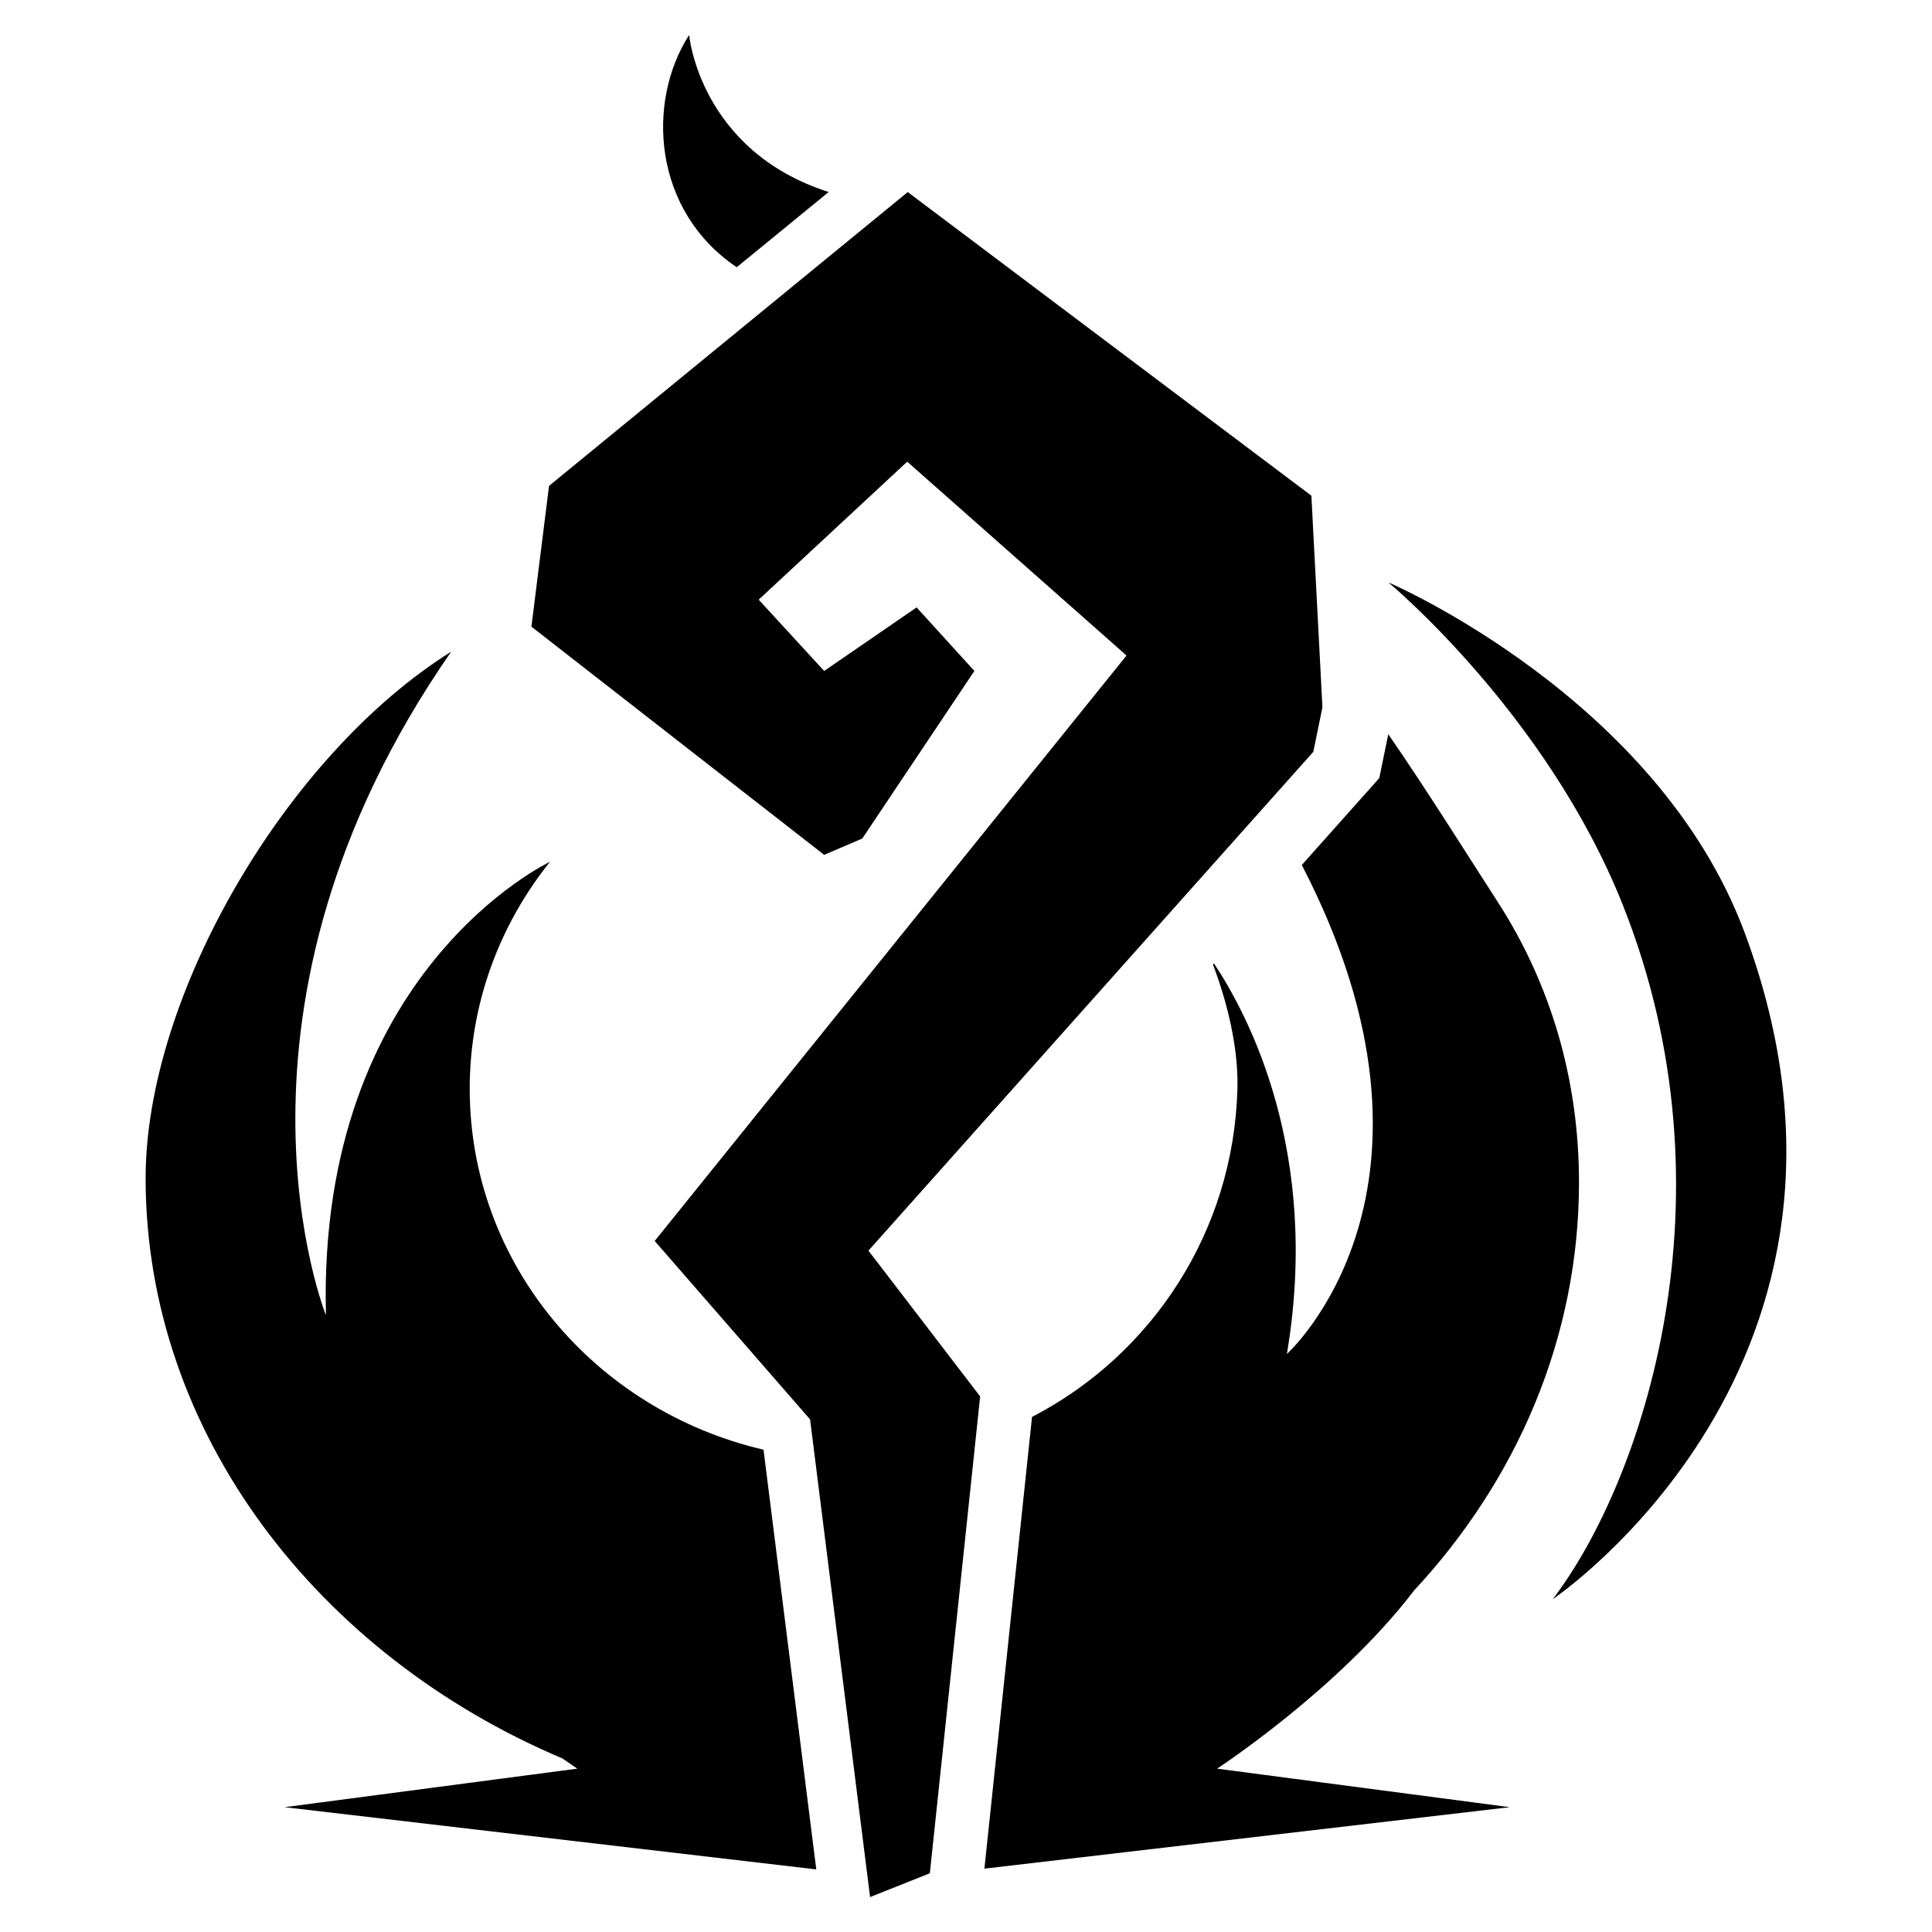 <?xml version="1.0" encoding="UTF-8"?>
<svg id="b" xmlns="http://www.w3.org/2000/svg" viewBox="0 0 512 512">
    <path
        d="M367.93,154.33s41.91,34.74,62.09,85.39c30.73,77.12,5.32,152.87-18.53,184.08,0,0,93.25-62.66,50.86-176.64-23.18-62.33-94.43-92.83-94.43-92.83Z"
        fill="currentColor" stroke-width="0" />
    <polygon
        points="242.91 160.97 258.22 177.81 228.52 222.21 218.41 226.54 140.83 166.07 145.5 128.76 240.56 50.9 347.53 131.36 350.46 187.45 348.04 199.24 230.15 331.43 259.75 370.07 246.42 496.44 230.58 502.74 214.68 376.16 173.5 328.87 298.54 173.72 240.42 122.35 201.06 158.92 218.41 177.81 242.91 160.97"
        fill="currentColor" stroke-width="0" />
    <path d="M182.63,9.26c-11.42,17.78-9.63,46.59,12.61,61.56l24.36-19.93c-34.26-11.01-36.97-41.63-36.97-41.63Z"
        fill="currentColor" stroke-width="0" />
    <path
        d="M124.48,288.55c0-22.67,7.95-43.53,21.27-60.17h0s-61.79,29.07-59.37,120.18c0,0-32.69-81.11,33.19-175.86-43.55,27.22-80.98,91-80.98,139.52,0,67.57,45.73,126.43,110.47,153.79,2.44,1.72,3.93,2.7,3.93,2.7l-77.57,10.21,140.9,16.49-13.98-111.23c-44.66-10.39-77.86-49.25-77.86-95.63Z"
        fill="currentColor" stroke-width="0" />
    <path
        d="M374.58,421.69h-.02c27.38-29.35,43.89-67.13,43.89-108.38,0-26.93-7.35-52.44-21.74-74.61-6.17-9.5-18.65-29.46-28.8-44.13l-2.39,11.64-20.53,23.02c44.53,85.98-3.95,129.59-3.95,129.59,8.99-53.43-10.21-89.8-19.32-103.49l-.26.29c4.74,12.6,6.71,23.95,6.47,32.93-1,37.7-22.56,70.44-54.43,86.95l-12.62,119.71,139.23-16.29-77.57-10.21s31.98-20.85,52.06-47.02Z"
        fill="currentColor" stroke-width="0" />

</svg>
